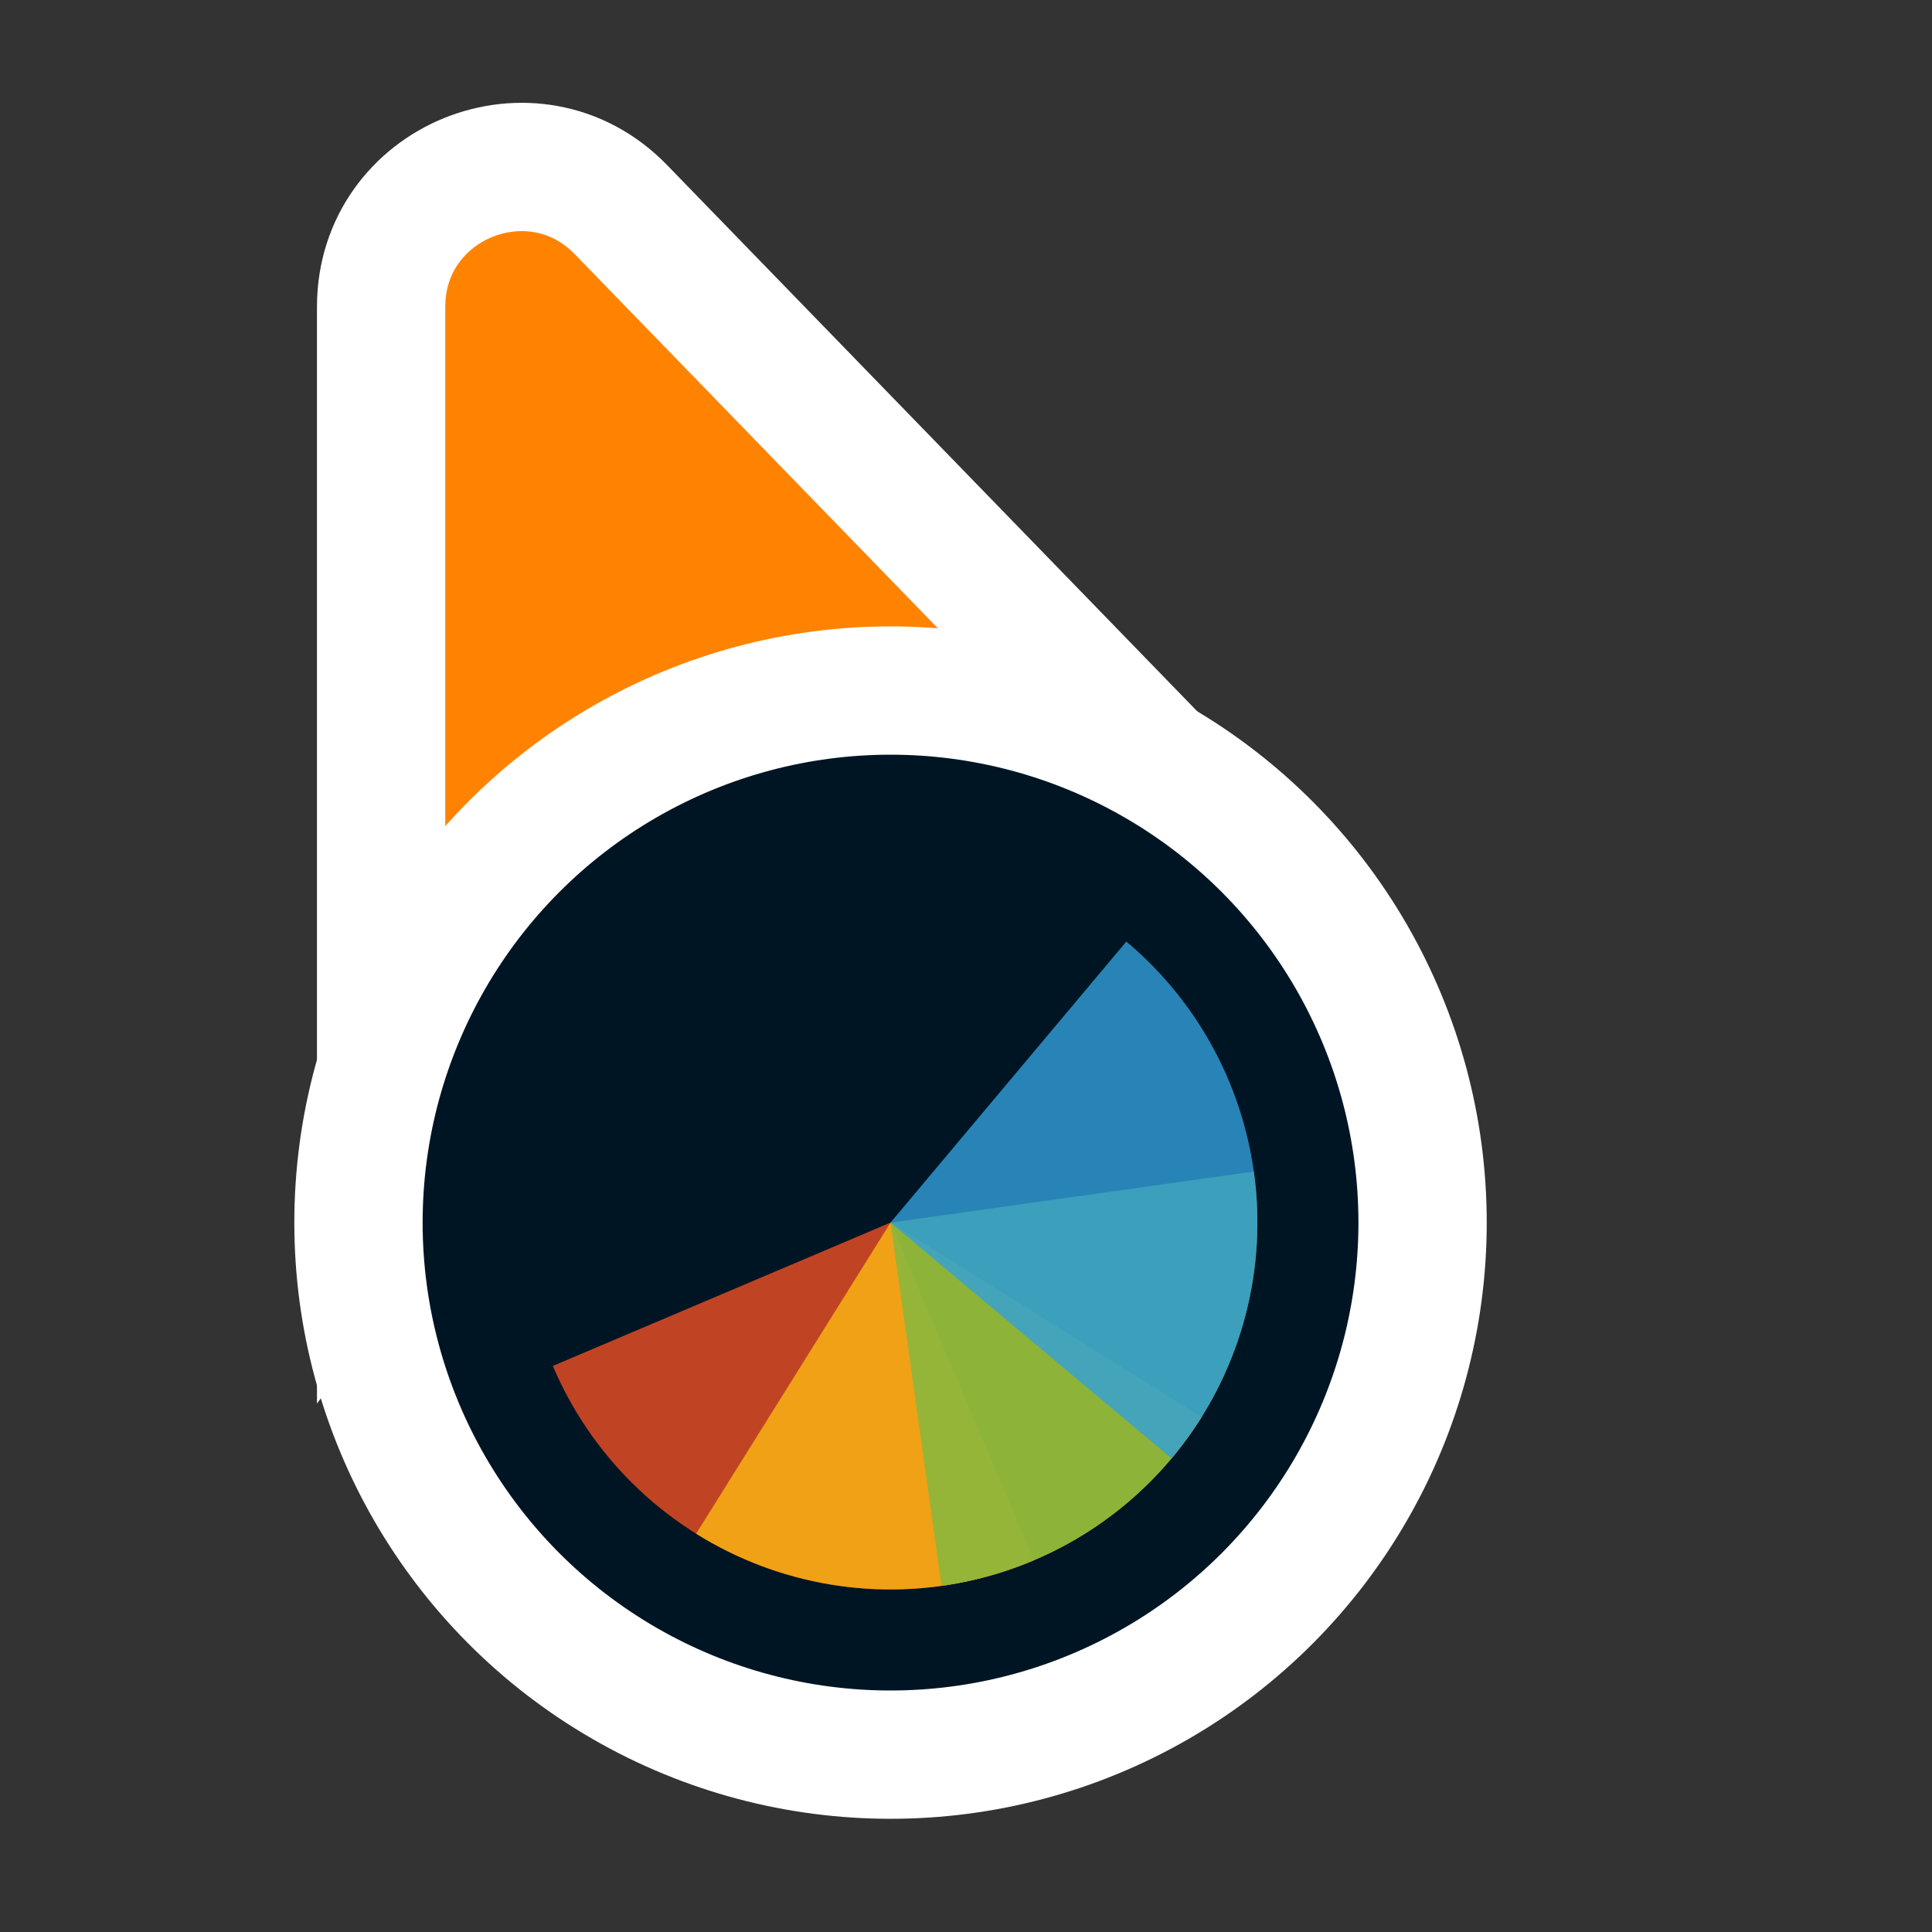 <svg width="256" height="256" viewBox="0 0 256 256" fill="none" xmlns="http://www.w3.org/2000/svg">
<rect x="0" y="0" width="256" height="256" fill="#333333" stroke="none"/>
<path d="M141.269 109.497L162.131 110.056L147.596 95.08L82.276 27.777C70.704 15.854 50.5 24.046 50.5 40.662L50.5 134.895L50.5 160.434L65.805 139.989L89.665 108.115L141.269 109.497Z" fill="#FF8300" stroke="#FFFFFF" stroke-width="17"/>
<circle cx="118" cy="162" r="70.5" fill="#001524" stroke="#FFFFFF" stroke-width="17"/>
<path d="M136.994 206.747L118 162L73.253 180.994C75.747 186.87 79.374 192.197 83.927 196.672C88.481 201.146 93.87 204.68 99.789 207.072C105.708 209.463 112.04 210.665 118.424 210.61C124.807 210.554 131.117 209.242 136.994 206.747Z" fill="#F05024" fill-opacity="0.8"/>
<path d="M92.24 203.225L118 162L159.225 187.76C155.842 193.174 151.426 197.869 146.229 201.576C141.031 205.283 135.155 207.93 128.935 209.366C122.715 210.802 116.273 210.999 109.976 209.945C103.68 208.891 97.653 206.608 92.24 203.225Z" fill="#FCB813" fill-opacity="0.8"/>
<path d="M166.138 155.235L118 162L124.765 210.138C131.087 209.25 137.171 207.125 142.672 203.885C148.172 200.645 152.981 196.354 156.822 191.255C160.664 186.157 163.464 180.352 165.063 174.172C166.661 167.991 167.027 161.557 166.138 155.235Z" fill="#7EBA41" fill-opacity="0.8"/>
<path d="M155.238 193.247L118 162L149.247 124.762C154.137 128.865 158.171 133.892 161.119 139.554C164.066 145.217 165.87 151.404 166.426 157.764C166.983 164.123 166.281 170.53 164.361 176.618C162.442 182.706 159.342 188.357 155.238 193.247Z" fill="#32A0DA" fill-opacity="0.8"/>
</svg>
